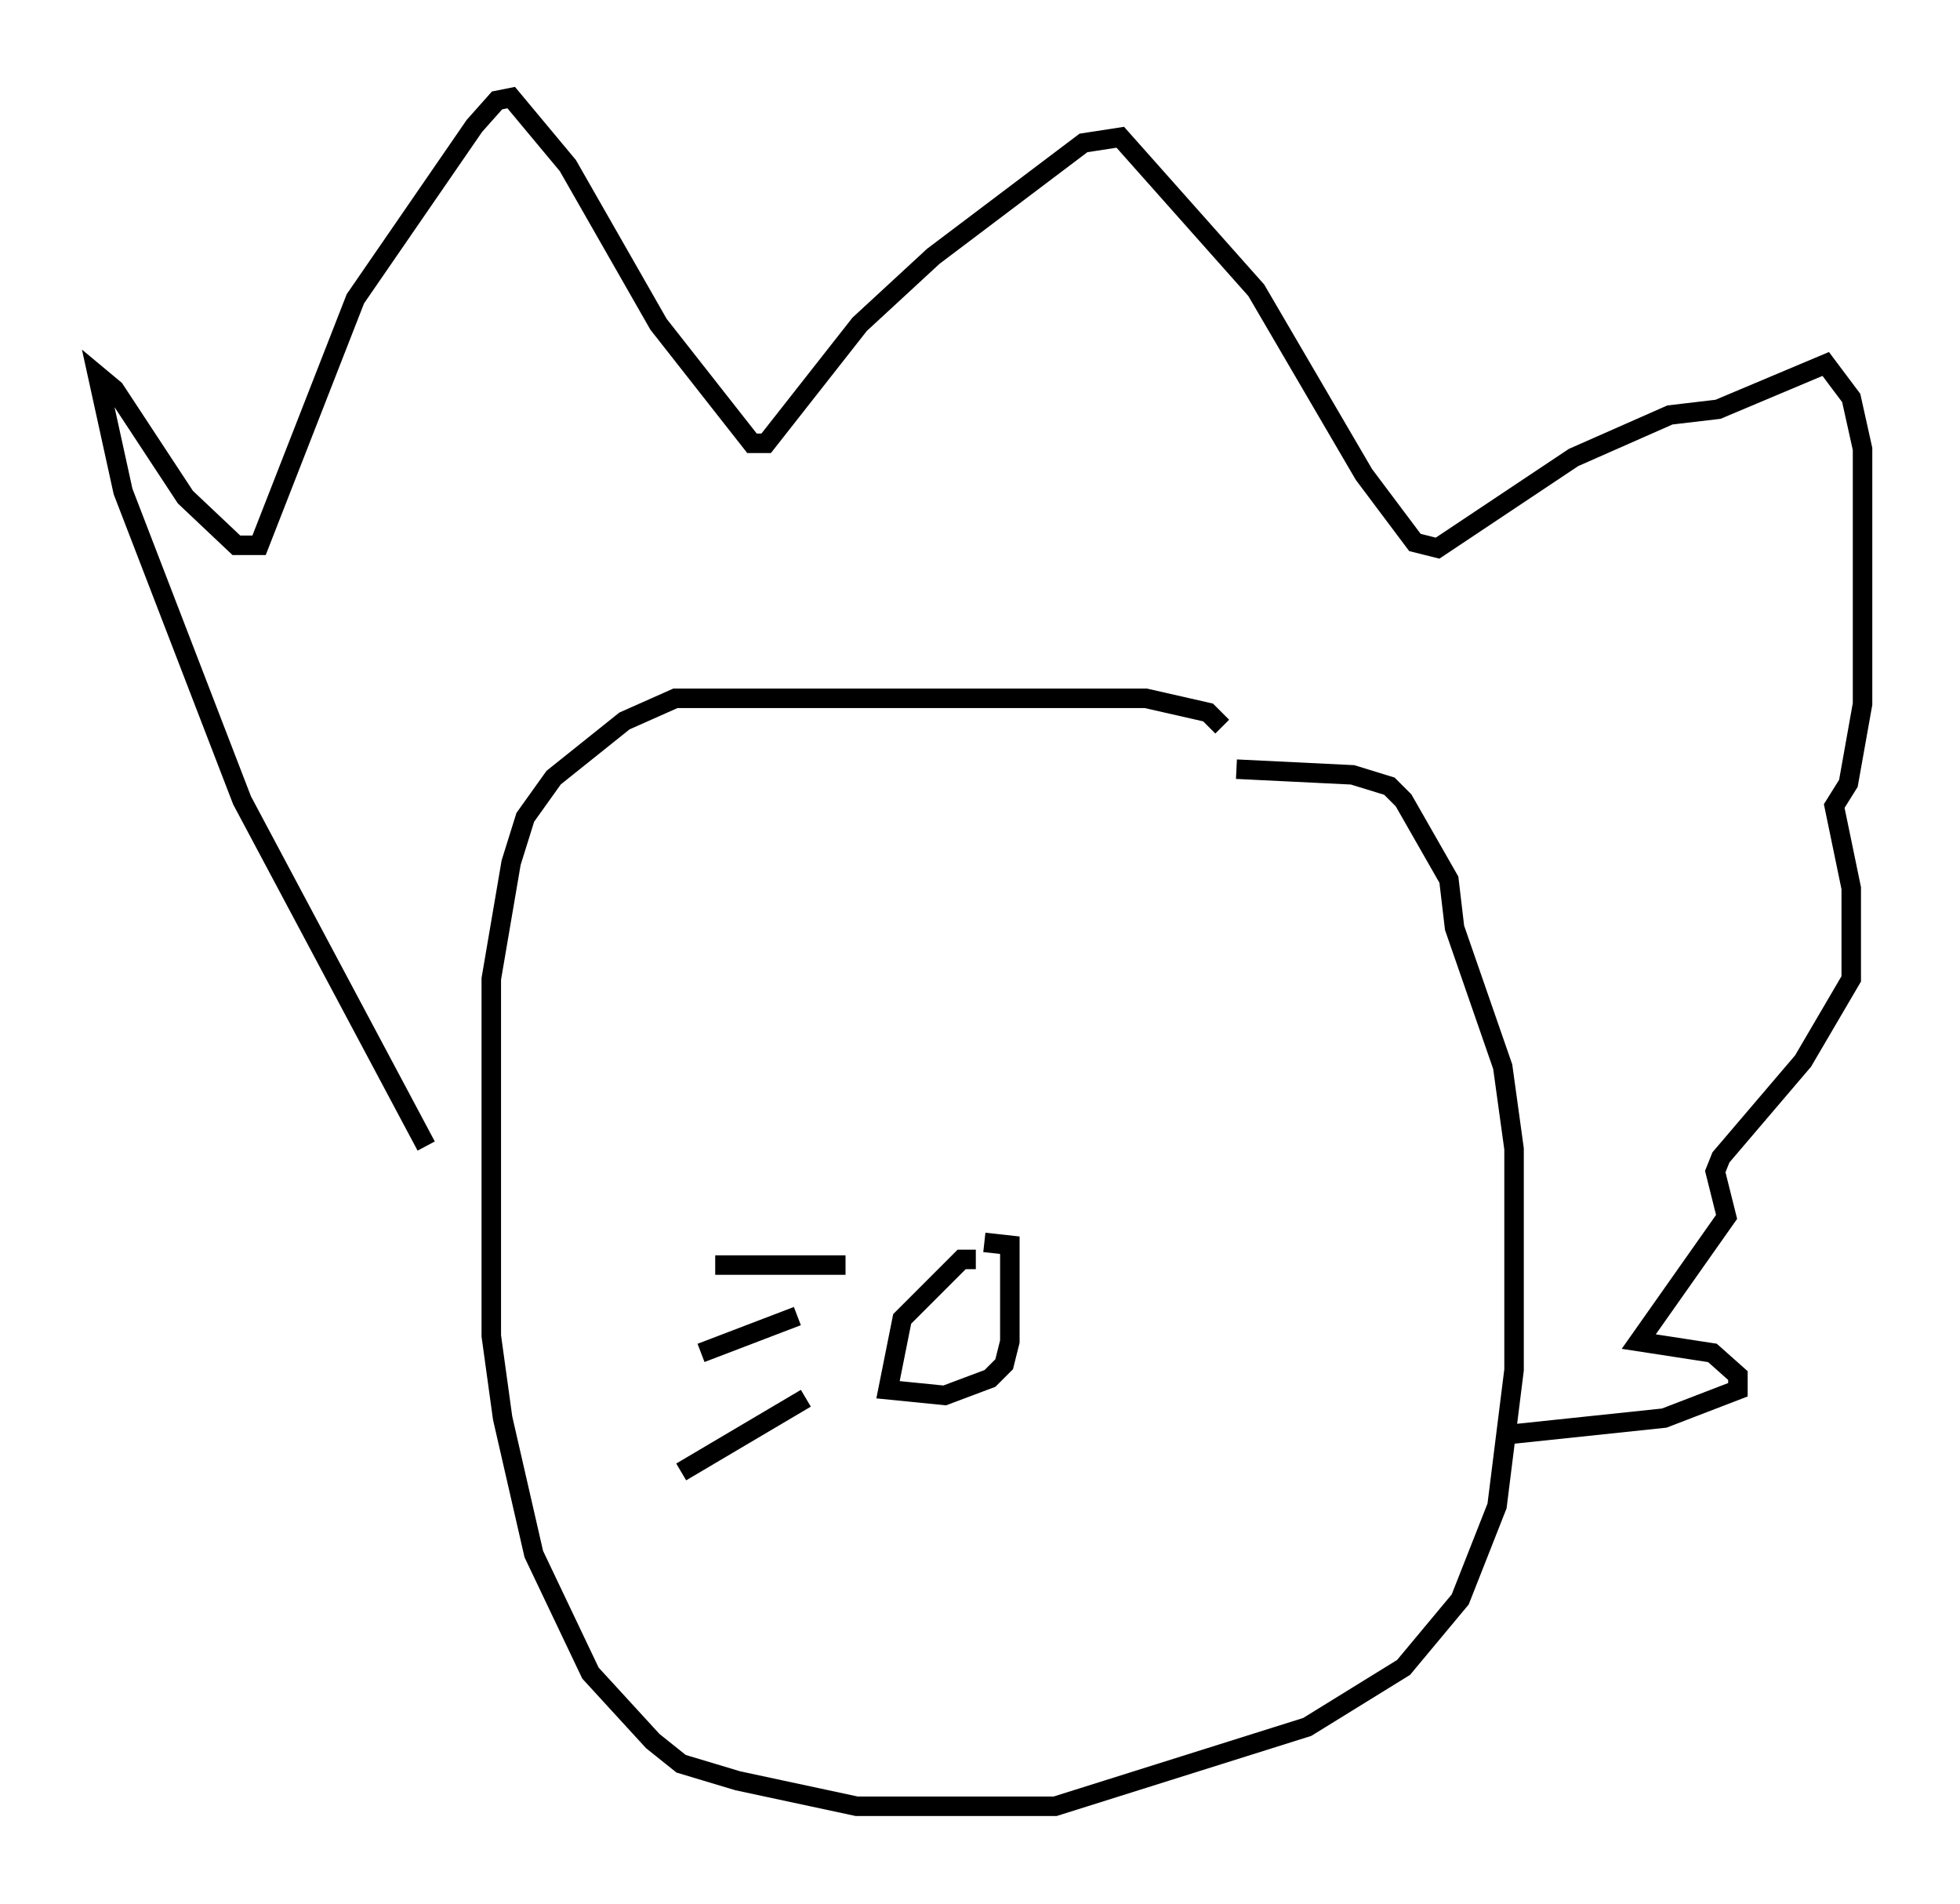 <?xml version="1.0" encoding="utf-8" ?>
<svg baseProfile="full" height="97.586" version="1.1" width="100.491" xmlns="http://www.w3.org/2000/svg" xmlns:ev="http://www.w3.org/2001/xml-events" xmlns:xlink="http://www.w3.org/1999/xlink"><defs /><rect fill="white" height="97.586" width="100.491" x="0" y="0" /><path d="M63.827, 40.877 m-1.162, -3.631 l-0.726, -0.726 -3.196, -0.726 l-24.112, 0.0 -2.615, 1.162 l-3.631, 2.905 -1.453, 2.034 l-0.726, 2.324 -1.017, 5.955 l0.0, 18.302 0.581, 4.212 l1.598, 6.972 2.905, 6.101 l3.196, 3.486 1.453, 1.162 l2.905, 0.872 6.101, 1.307 l10.168, 0.0 12.927, -4.067 l4.939, -3.05 2.905, -3.486 l1.888, -4.793 0.872, -6.972 l0.0, -11.33 -0.581, -4.212 l-2.469, -7.117 -0.291, -2.469 l-2.324, -4.067 -0.726, -0.726 l-1.888, -0.581 -5.955, -0.291 m-41.542, 19.318 l-9.441, -17.721 -6.101, -15.832 l-1.307, -5.955 0.872, 0.726 l3.631, 5.52 2.615, 2.469 l1.162, 0.0 4.939, -12.637 l6.101, -8.86 1.162, -1.307 l0.726, -0.145 2.905, 3.486 l4.648, 8.134 4.793, 6.101 l0.726, 0.0 4.793, -6.101 l3.777, -3.486 7.698, -5.81 l1.888, -0.291 6.972, 7.844 l5.52, 9.441 2.615, 3.486 l1.162, 0.291 6.972, -4.648 l4.939, -2.179 2.469, -0.291 l5.52, -2.324 1.307, 1.743 l0.581, 2.615 0.0, 13.073 l-0.726, 4.067 -0.726, 1.162 l0.872, 4.212 0.0, 4.648 l-2.469, 4.212 -4.212, 4.939 l-0.291, 0.726 0.581, 2.324 l-4.503, 6.391 3.777, 0.581 l1.307, 1.162 0.0, 0.726 l-3.777, 1.453 -8.279, 0.872 m-27.017, -9.006 l-0.726, 0.0 -3.05, 3.05 l-0.726, 3.631 2.905, 0.291 l2.324, -0.872 0.726, -0.726 l0.291, -1.162 0.0, -4.939 l-1.307, -0.145 m-7.117, 1.162 l-6.682, 0.0 m4.212, 2.615 l-4.939, 1.888 m5.374, 2.324 l-6.391, 3.777 " fill="none" stroke="black" stroke-width="1" /></svg>